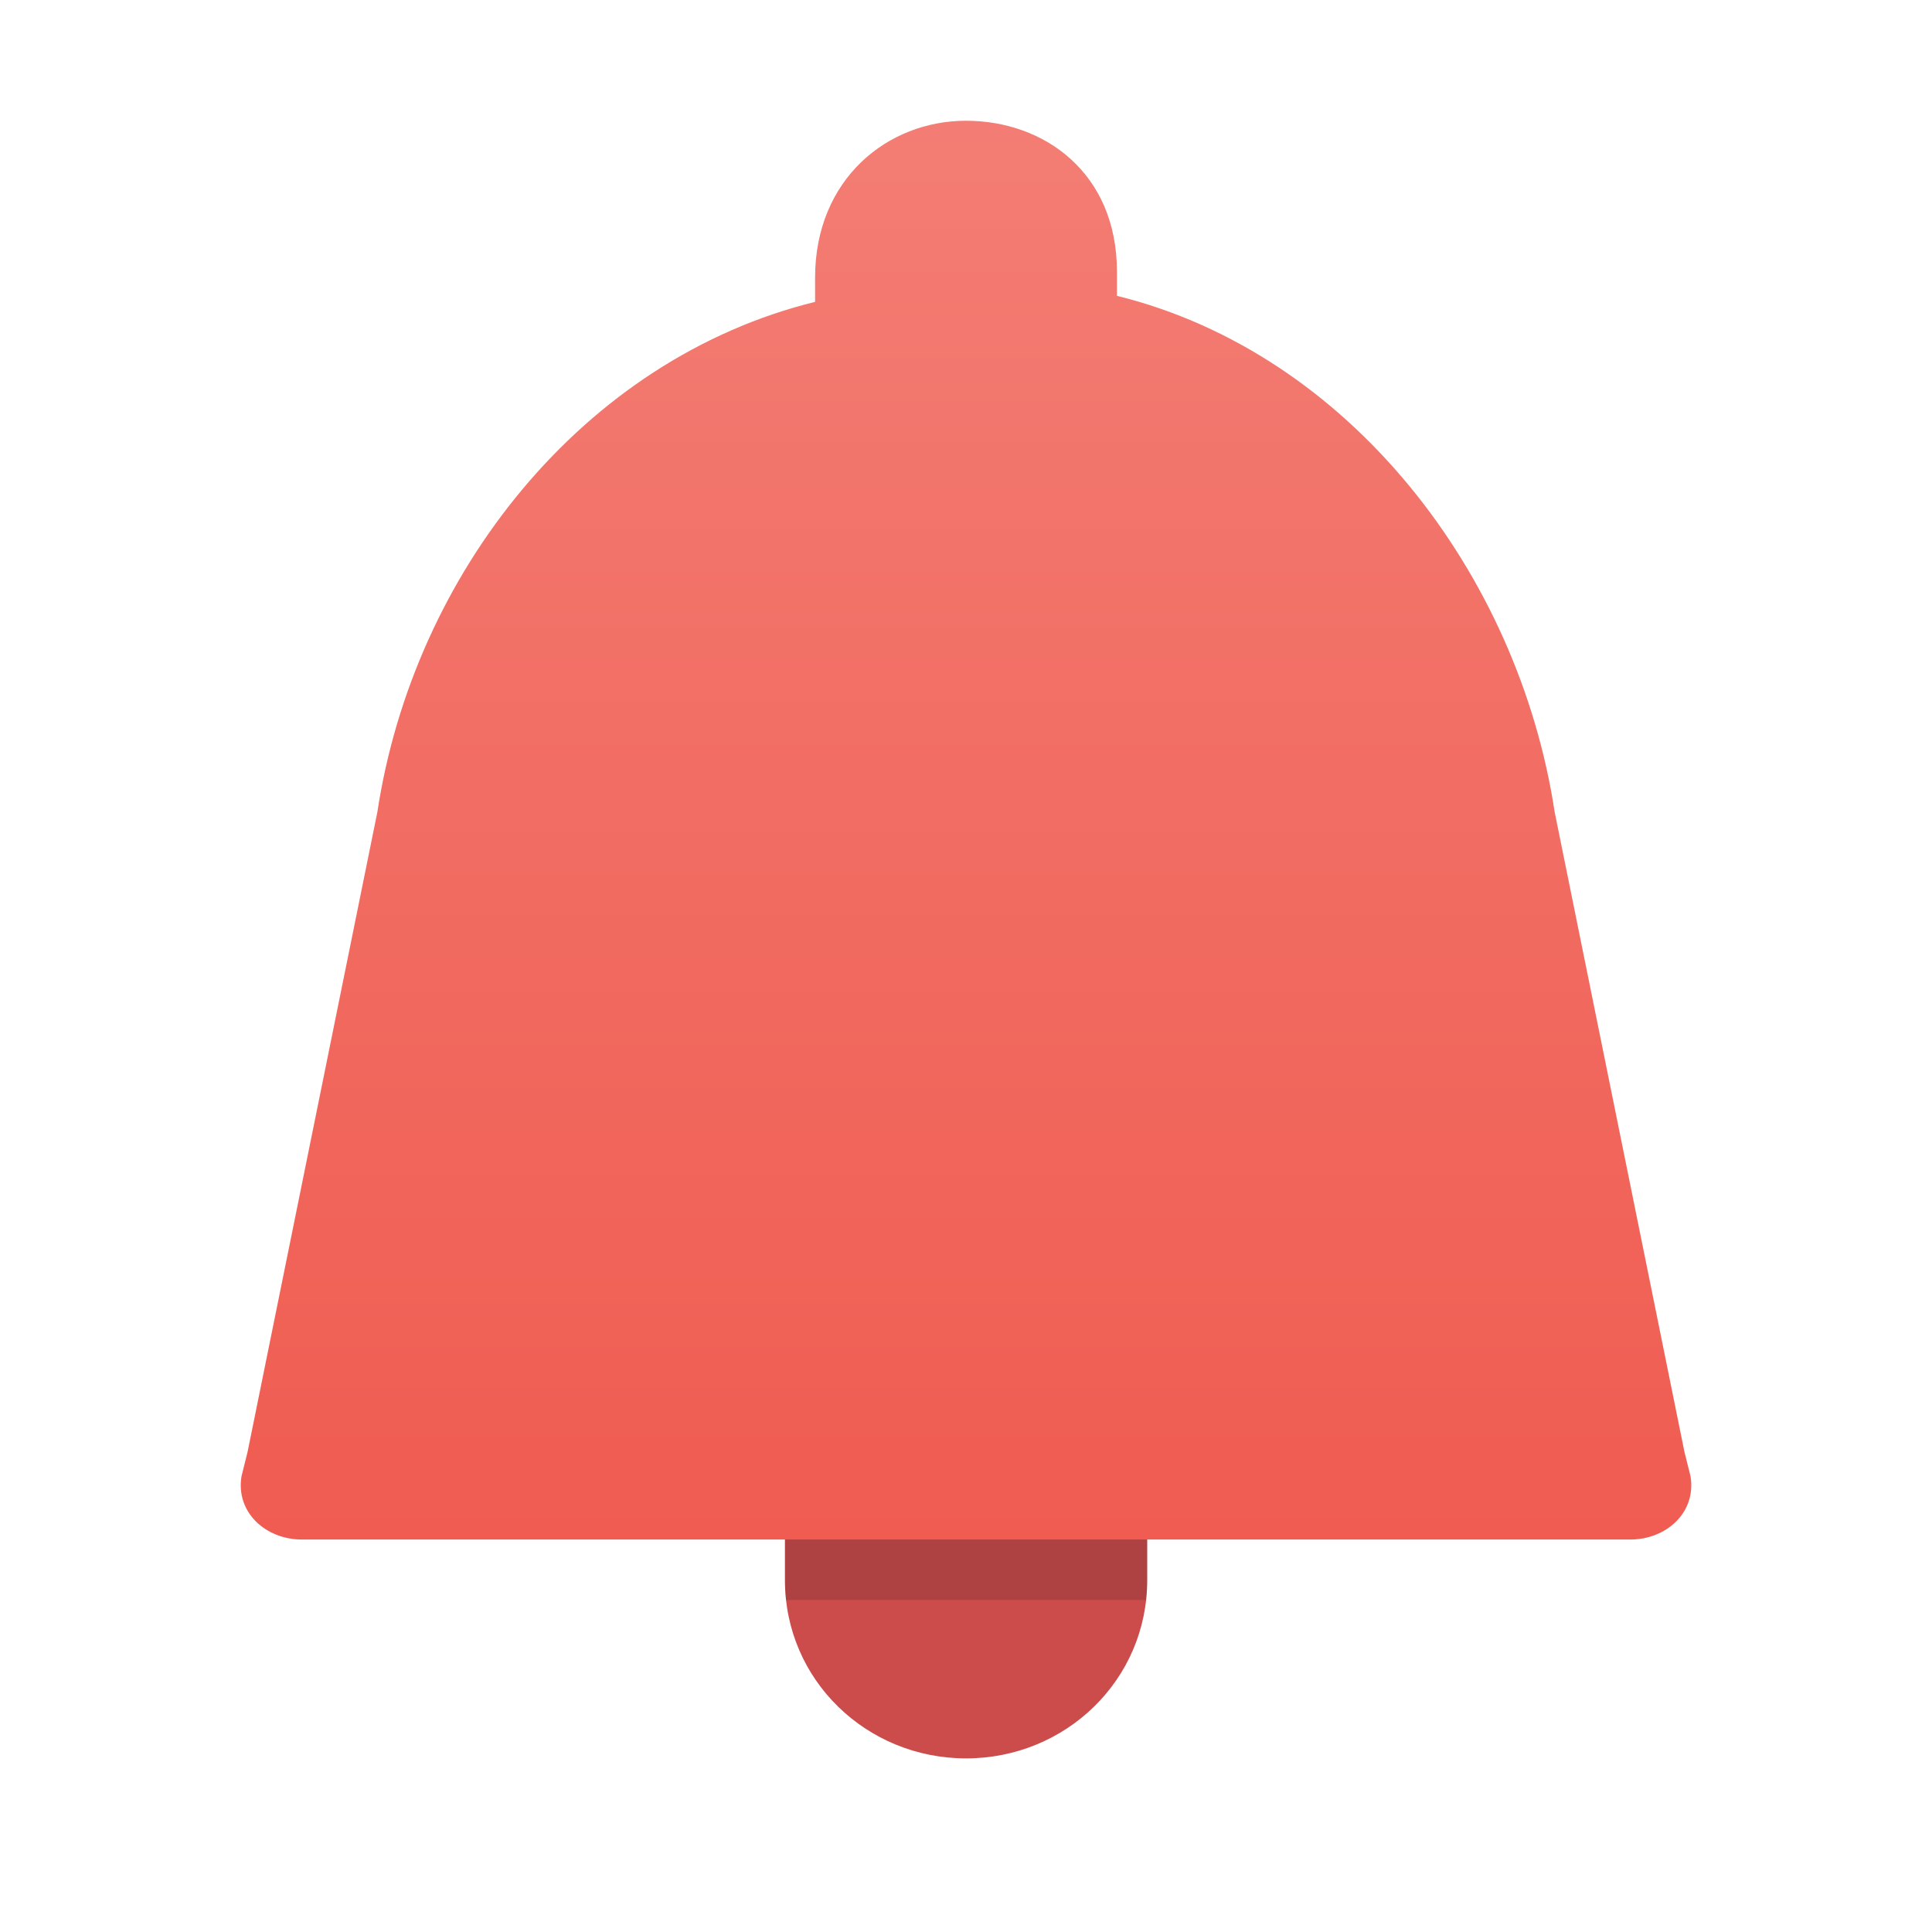 <svg xmlns="http://www.w3.org/2000/svg" width="64.001" height="64">
  <path fill="none" d="M0 0H64.001V64H0z"/>
  <path fill="none" d="M0.002 0H64.002V64H0.002z"/>
  <g>
    <path fill="#CC4C4C" d="M26.003,50v2.35c0,3.301,2.7,5.9,6,5.9c3.3,0,6-2.6,6-5.9V50H26.003z"/>
    <path opacity=".15" d="M26.003,52.351c0,0.221,0.014,0.437,0.037,0.65h11.926c0.023-0.214,0.037-0.43,0.037-0.65V50h-12V52.351z"/>
    <linearGradient id="a" gradientUnits="userSpaceOnUse" x1="7.056" y1="-1490.192" x2="7.056" y2="-1443.192" gradientTransform="matrix(1 0 0 -1 24.945 -1439.191)">
      <stop offset="0" stop-color="#f05c51"/>
      <stop offset="1" stop-color="#f37d74"/>
    </linearGradient>
    <path fill="url(#a)" d="M56.001,48.901l-0.2-0.801l-4.3-21.199c-1.2-7.9-6.8-15.2-14.5-17.101v-0.8c0-3.266-2.401-5-5-5 s-5,1.931-5,5.2v0.8c-7.7,1.9-13.3,9-14.5,16.9l-4.3,21.199l0,0l-0.2,0.801c-0.2,1.199,0.8,2.1,2,2.1h44 C55.201,51.001,56.201,50.101,56.001,48.901z"/>
  </g>
</svg>
